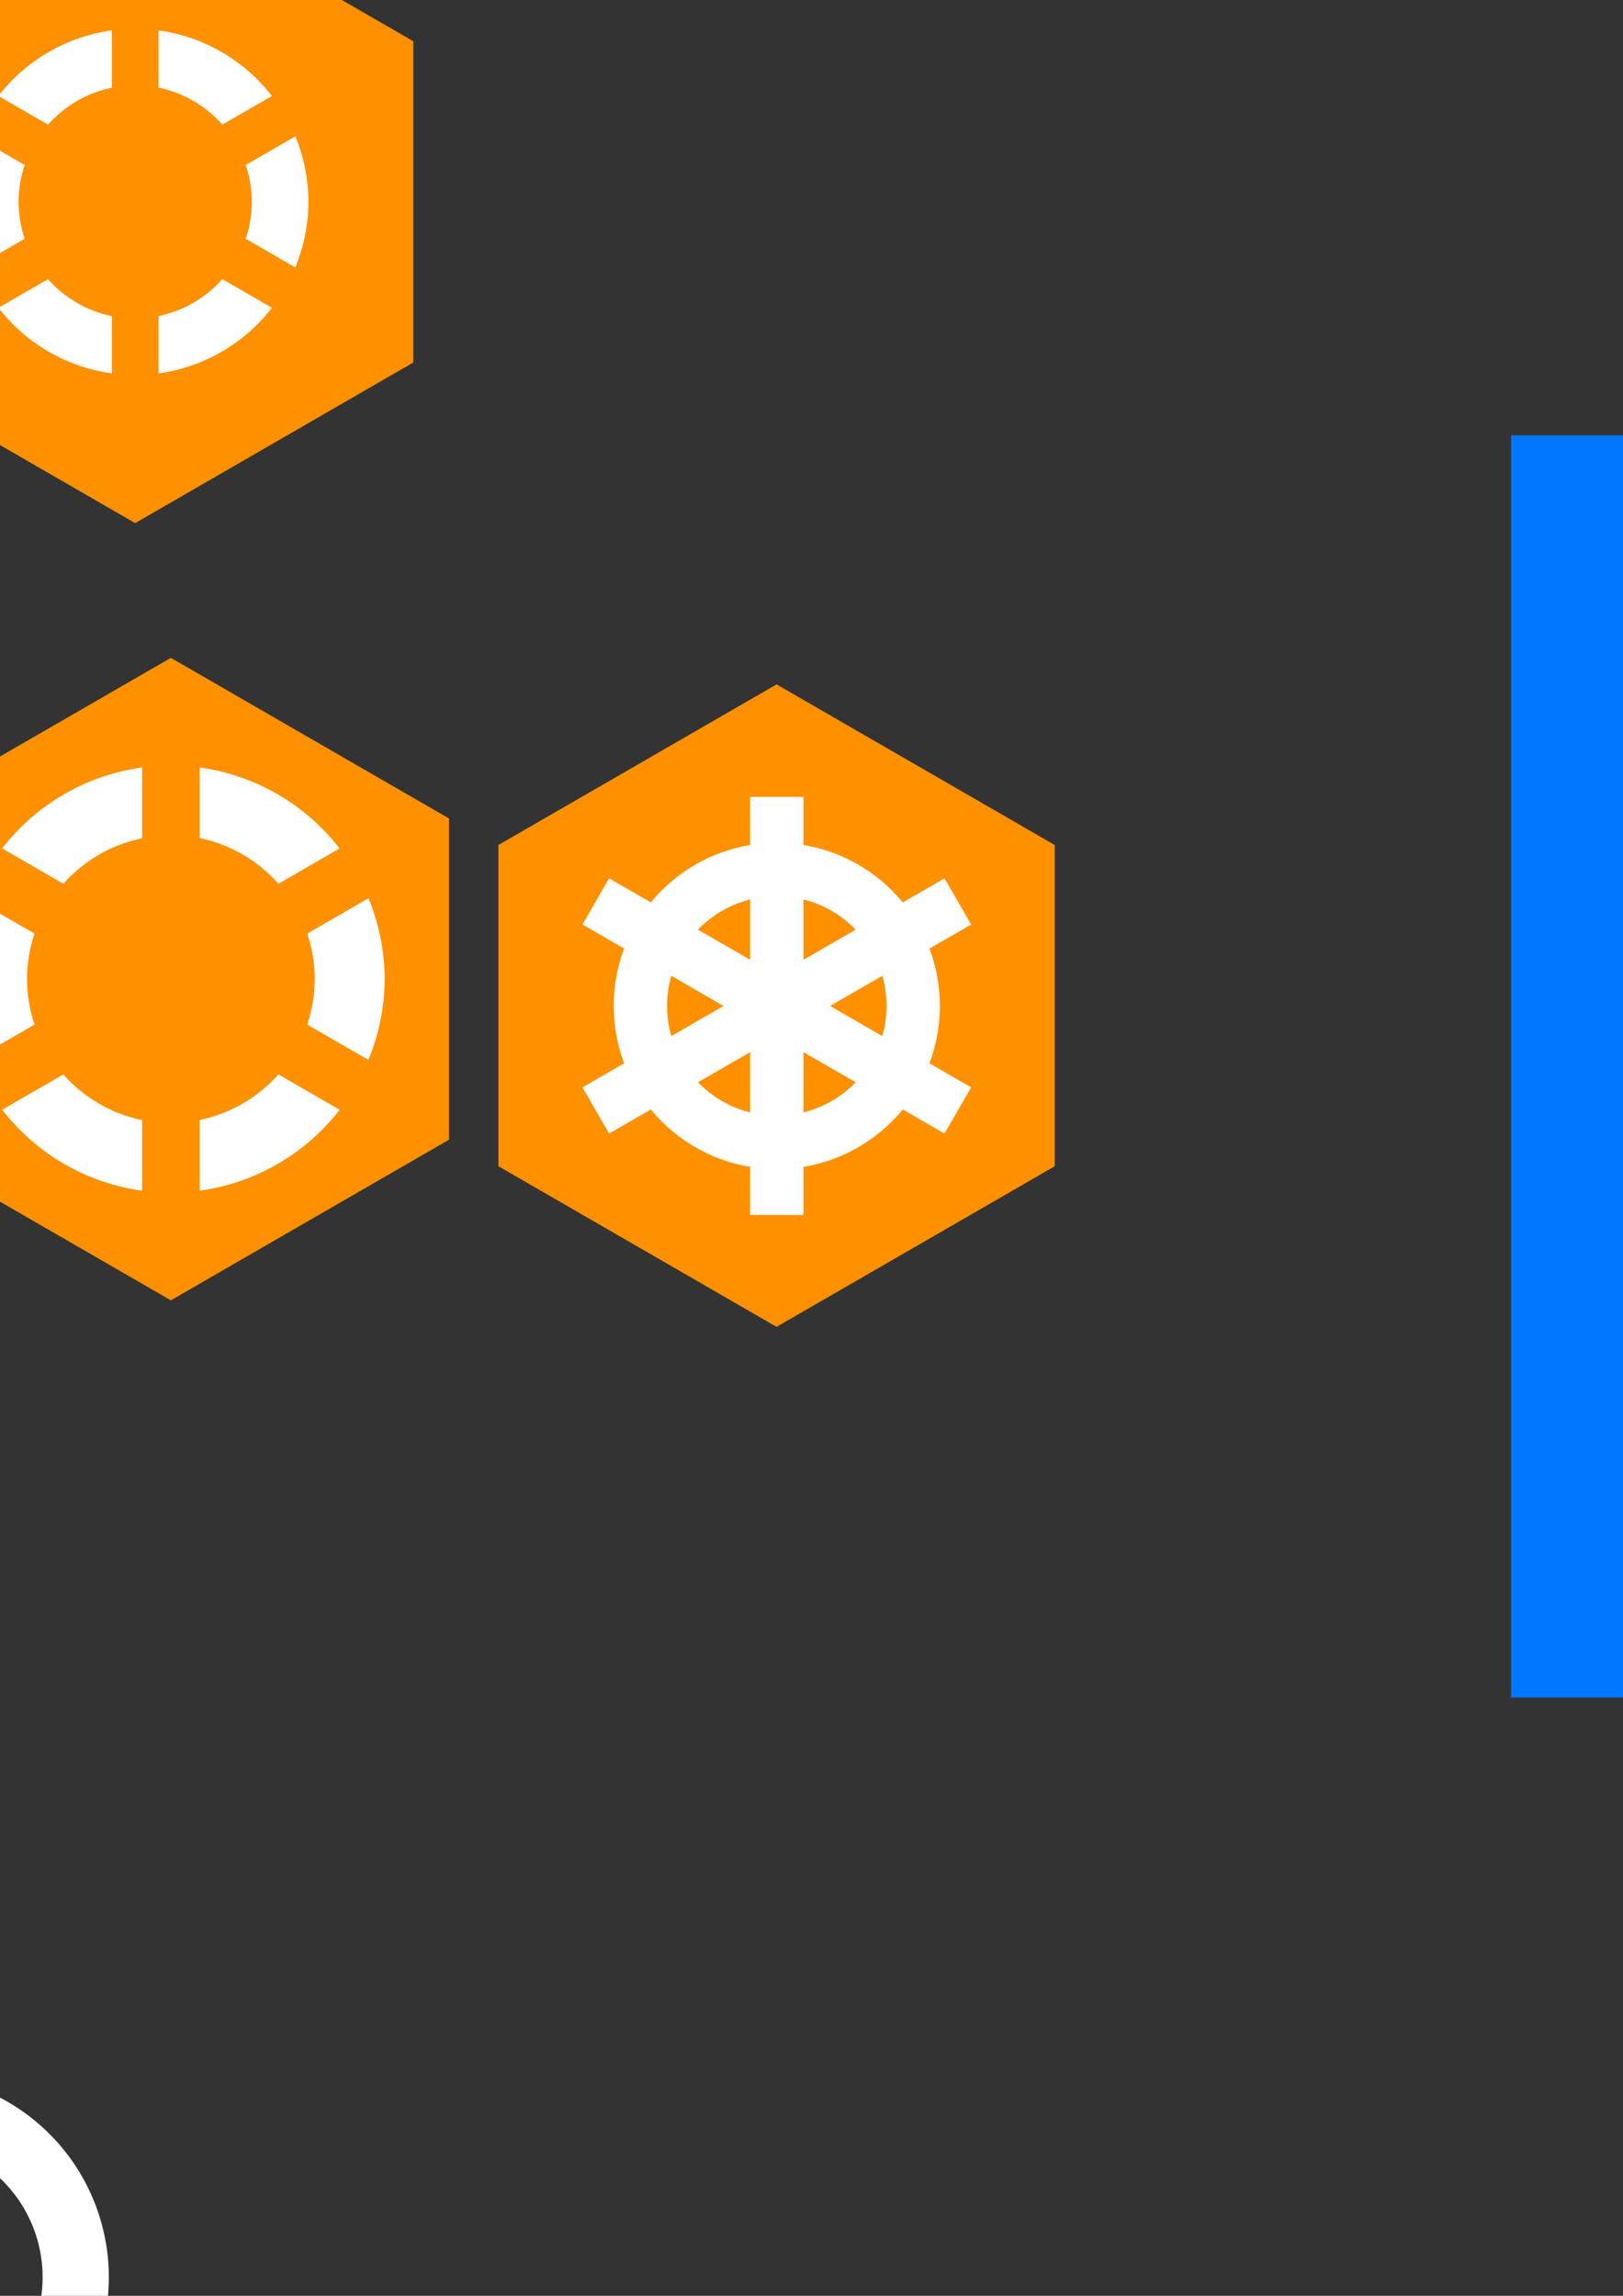 <?xml version="1.0" encoding="UTF-8" standalone="no"?>
<!-- Created with Inkscape (http://www.inkscape.org/) -->

<svg
   xmlns:dc="http://purl.org/dc/elements/1.1/"
   xmlns:cc="http://creativecommons.org/ns#"
   xmlns:rdf="http://www.w3.org/1999/02/22-rdf-syntax-ns#"
   xmlns:svg="http://www.w3.org/2000/svg"
   xmlns="http://www.w3.org/2000/svg"
   xmlns:sodipodi="http://sodipodi.sourceforge.net/DTD/sodipodi-0.dtd"
   xmlns:inkscape="http://www.inkscape.org/namespaces/inkscape"
   width="210mm"
   height="297mm"
   viewBox="0 0 744.094 1052.362"
   id="svg2"
   version="1.1"
   inkscape:version="0.91 r13725"
   sodipodi:docname="drawing.svg">
  <rect x="0" y="0" width="744.094" height="1052.362" fill="#333333" stroke="none"/>
  <defs
     id="defs4" />
  <sodipodi:namedview
     id="base"
     pagecolor="#ffffff"
     bordercolor="#666666"
     borderopacity="1.0"
     inkscape:pageopacity="0.0"
     inkscape:pageshadow="2"
     inkscape:zoom="0.35"
     inkscape:cx="-112.14286"
     inkscape:cy="520"
     inkscape:document-units="px"
     inkscape:current-layer="layer1"
     showgrid="false"
     inkscape:window-width="1536"
     inkscape:window-height="811"
     inkscape:window-x="-8"
     inkscape:window-y="851"
     inkscape:window-maximized="1" />
  <g
     inkscape:label="Layer 1"
     inkscape:groupmode="layer"
     id="layer1">
    <path
       sodipodi:type="star"
       style="opacity:1;fill:#ff9000;fill-opacity:1;fill-rule:nonzero;stroke:none;stroke-width:0.8;stroke-miterlimit:4;stroke-dasharray:none;stroke-dashoffset:0;stroke-opacity:1"
       id="path4152"
       sodipodi:sides="6"
       sodipodi:cx="318.57144"
       sodipodi:cy="258.07651"
       sodipodi:r1="147.25377"
       sodipodi:r2="127.52551"
       sodipodi:arg1="0"
       sodipodi:arg2="0.52359878"
       inkscape:flatsided="true"
       inkscape:rounded="0"
       inkscape:randomized="0"
       d="m 465.825,258.077 -73.627,127.525 -147.254,0 -73.627,-127.525 73.627,-127.526 147.254,0 z"
       transform="matrix(0.866,0.5,-0.5,0.866,-452.089,142.524)" />
    <rect
       style="opacity:1;fill:#0077ff;fill-opacity:1;fill-rule:nonzero;stroke:none;stroke-width:0.8;stroke-miterlimit:4;stroke-dasharray:none;stroke-dashoffset:0;stroke-opacity:1"
       id="rect4171"
       width="900"
       height="578.571"
       x="692.775"
       y="199.536" />
    <path
       style="opacity:1;fill:#ffffff;fill-opacity:1;fill-rule:nonzero;stroke:none;stroke-width:0.8;stroke-miterlimit:4;stroke-dasharray:none;stroke-dashoffset:0;stroke-opacity:1"
       d="m -308.093,432.454 a 92.857,92.857 0 0 0 -92.857,92.855 92.857,92.857 0 0 0 92.857,92.857 92.857,92.857 0 0 0 92.855,-92.857 92.857,92.857 0 0 0 -92.855,-92.855 z m 0,30.355 a 62.5,62.5 0 0 1 62.5,62.5 62.5,62.5 0 0 1 -62.5,62.5 62.5,62.5 0 0 1 -62.5,-62.5 62.5,62.5 0 0 1 62.5,-62.5 z"
       id="path4154-1"
       inkscape:connector-curvature="0" />
    <g
       id="g4254"
       transform="translate(-369.25,302.589)">
      <rect
         y="105.107"
         x="45.071"
         height="238.086"
         width="30.357"
         id="rect4192"
         style="opacity:1;fill:#000080;fill-opacity:1;fill-rule:nonzero;stroke:none;stroke-width:0.8;stroke-miterlimit:4;stroke-dasharray:none;stroke-dashoffset:0;stroke-opacity:1" />
      <rect
         transform="matrix(0.5,0.866,-0.866,0.5,0,0)"
         y="-59.146"
         x="209.066"
         height="238.086"
         width="30.357"
         id="rect4192-1"
         style="opacity:1;fill:#000080;fill-opacity:1;fill-rule:nonzero;stroke:none;stroke-width:0.8;stroke-miterlimit:4;stroke-dasharray:none;stroke-dashoffset:0;stroke-opacity:1" />
      <rect
         transform="matrix(-0.5,0.866,-0.866,-0.5,0,0)"
         y="-283.296"
         x="148.816"
         height="238.086"
         width="30.357"
         id="rect4192-8"
         style="opacity:1;fill:#000080;fill-opacity:1;fill-rule:nonzero;stroke:none;stroke-width:0.8;stroke-miterlimit:4;stroke-dasharray:none;stroke-dashoffset:0;stroke-opacity:1" />
    </g>
    <path
       sodipodi:type="star"
       style="opacity:1;fill:#ff9000;fill-opacity:1;fill-rule:nonzero;stroke:none;stroke-width:0.8;stroke-miterlimit:4;stroke-dasharray:none;stroke-dashoffset:0;stroke-opacity:1"
       id="path4152-5"
       sodipodi:sides="6"
       sodipodi:cx="318.57144"
       sodipodi:cy="258.07651"
       sodipodi:r1="147.25377"
       sodipodi:r2="127.52551"
       sodipodi:arg1="0"
       sodipodi:arg2="0.52359878"
       inkscape:flatsided="true"
       inkscape:rounded="0"
       inkscape:randomized="0"
       d="m 465.825,258.077 -73.627,127.525 -147.254,0 -73.627,-127.525 73.627,-127.526 147.254,0 z"
       transform="matrix(0.866,0.5,-0.5,0.866,-68.51,66.017)" />
    <path
       style="opacity:1;fill:#ffffff;fill-opacity:1;fill-rule:nonzero;stroke:none;stroke-width:0.8;stroke-miterlimit:4;stroke-dasharray:none;stroke-dashoffset:0;stroke-opacity:1"
       d="m 244.32,1119.436 0,27.105 a 54.598,54.598 0 0 1 25.876,14.991 l 23.486,-13.561 a 81.117,81.117 0 0 0 -49.362,-28.534 z m -26.519,0.068 a 81.117,81.117 0 0 0 -49.311,28.497 l 23.418,13.52 a 54.598,54.598 0 0 1 25.893,-14.996 l 0,-27.021 z m 89.099,51.455 -23.418,13.522 a 54.598,54.598 0 0 1 2.177,14.953 54.598,54.598 0 0 1 -2.155,14.97 l 23.371,13.494 a 81.117,81.117 0 0 0 5.301,-28.465 81.117,81.117 0 0 0 -5.277,-28.475 z m -151.657,0.015 a 81.117,81.117 0 0 0 -5.299,28.459 81.117,81.117 0 0 0 5.277,28.476 l 23.421,-13.521 a 54.598,54.598 0 0 1 -2.179,-14.955 54.598,54.598 0 0 1 2.155,-14.965 l -23.375,-13.494 z m 36.681,66.366 -23.488,13.561 a 81.117,81.117 0 0 0 49.364,28.534 l 0,-27.106 a 54.598,54.598 0 0 1 -25.876,-14.989 z m 78.289,0.01 a 54.598,54.598 0 0 1 -25.893,14.994 l 0,27.023 a 81.117,81.117 0 0 0 49.311,-28.497 l -23.418,-13.52 z"
       id="path4154-1-0"
       inkscape:connector-curvature="0" />
    <path
       style="opacity:1;fill:#ffffff;fill-opacity:1;fill-rule:nonzero;stroke:none;stroke-width:0.8;stroke-miterlimit:4;stroke-dasharray:none;stroke-dashoffset:0;stroke-opacity:1"
       d="M 65.149,351.807 A 98.002,98.002 0 0 0 0.979,388.905 L 29.063,405.119 a 65.963,65.963 0 0 1 36.086,-20.875 l 0,-32.437 z m 26.385,0 0,32.369 a 65.963,65.963 0 0 1 36.111,20.929 l 28.036,-16.186 A 98.002,98.002 0 0 0 91.534,351.807 Z m 77.422,59.913 -28.119,16.235 a 65.963,65.963 0 0 1 3.469,20.848 65.963,65.963 0 0 1 -3.467,20.85 l 28.055,16.196 a 98.002,98.002 0 0 0 7.45,-37.046 98.002,98.002 0 0 0 -7.388,-37.084 z m -181.165,0.037 a 98.002,98.002 0 0 0 -7.45,37.046 98.002,98.002 0 0 0 7.388,37.084 l 28.121,-16.237 a 65.963,65.963 0 0 1 -3.469,-20.846 65.963,65.963 0 0 1 3.465,-20.85 l -28.055,-16.196 z m 139.831,80.73 a 65.963,65.963 0 0 1 -36.088,20.873 l 0,32.439 A 98.002,98.002 0 0 0 155.708,508.704 l -28.086,-16.217 z m -98.58,0.012 -28.038,16.188 a 98.002,98.002 0 0 0 64.145,37.112 l 0,-32.371 a 65.963,65.963 0 0 1 -36.106,-20.929 z"
       id="path4154-1-6"
       inkscape:connector-curvature="0" />
    <path
       inkscape:connector-curvature="0"
       style="opacity:1;fill:#000080;fill-opacity:1;fill-rule:nonzero;stroke:none;stroke-width:0.8;stroke-miterlimit:4;stroke-dasharray:none;stroke-dashoffset:0;stroke-opacity:1"
       d="m -908.697,662.142 0,92.752 -80.326,-46.377 -15.18,26.291 80.326,46.377 -80.326,46.377 15.18,26.289 80.326,-46.375 0,92.752 30.357,0 0,-92.752 80.326,46.375 15.18,-26.289 -80.326,-46.377 80.326,-46.377 -15.18,-26.291 -80.326,46.377 0,-92.752 -30.357,0 z"
       id="rect4192-9" />
    <path
       sodipodi:type="star"
       style="opacity:1;fill:#ff9000;fill-opacity:1;fill-rule:nonzero;stroke:none;stroke-width:0.8;stroke-miterlimit:4;stroke-dasharray:none;stroke-dashoffset:0;stroke-opacity:1"
       id="path4152-5-5"
       sodipodi:sides="6"
       sodipodi:cx="318.57144"
       sodipodi:cy="258.07651"
       sodipodi:r1="147.25377"
       sodipodi:r2="127.52551"
       sodipodi:arg1="0"
       sodipodi:arg2="0.52359878"
       inkscape:flatsided="true"
       inkscape:rounded="0"
       inkscape:randomized="0"
       d="m 465.825,258.077 -73.627,127.525 -147.254,0 -73.627,-127.525 73.627,-127.526 147.254,0 z"
       transform="matrix(0.866,0.5,-0.5,0.866,209.187,78.18)" />
    <g
       id="g4458"
       transform="matrix(0.805,0,0,0.805,-111.912,-219.292)">
      <circle
         r="92.857"
         cy="845.219"
         cx="581.429"
         id="path4154"
         style="opacity:1;fill:#ffffff;fill-opacity:1;fill-rule:nonzero;stroke:none;stroke-width:0.8;stroke-miterlimit:4;stroke-dasharray:none;stroke-dashoffset:0;stroke-opacity:1" />
      <circle
         r="62.5"
         cy="845.219"
         cx="581.429"
         id="path4154-9"
         style="opacity:1;fill:#ff9000;fill-opacity:1;fill-rule:nonzero;stroke:none;stroke-width:0.8;stroke-miterlimit:4;stroke-dasharray:none;stroke-dashoffset:0;stroke-opacity:1" />
      <path
         id="rect4192-9-3"
         d="m 566.25,726.176 0,92.752 -80.326,-46.377 -15.18,26.291 80.326,46.377 -80.326,46.377 15.18,26.289 80.326,-46.375 0,92.752 30.357,0 0,-92.752 80.326,46.375 15.18,-26.289 -80.326,-46.377 80.326,-46.377 -15.18,-26.291 -80.326,46.377 0,-92.752 -30.357,0 z"
         style="opacity:1;fill:#ffffff;fill-opacity:1;fill-rule:nonzero;stroke:none;stroke-width:0.8;stroke-miterlimit:4;stroke-dasharray:none;stroke-dashoffset:0;stroke-opacity:1"
         inkscape:connector-curvature="0" />
    </g>
    <path
       sodipodi:type="star"
       style="opacity:1;fill:#ff9000;fill-opacity:1;fill-rule:nonzero;stroke:none;stroke-width:0.8;stroke-miterlimit:4;stroke-dasharray:none;stroke-dashoffset:0;stroke-opacity:1"
       id="path4152-5-4"
       sodipodi:sides="6"
       sodipodi:cx="318.57144"
       sodipodi:cy="258.07651"
       sodipodi:r1="147.25377"
       sodipodi:r2="127.52551"
       sodipodi:arg1="0"
       sodipodi:arg2="0.52359878"
       inkscape:flatsided="true"
       inkscape:rounded="0"
       inkscape:randomized="0"
       d="m 465.825,258.077 -73.627,127.525 -147.254,0 -73.627,-127.525 73.627,-127.526 147.254,0 z"
       transform="matrix(0.866,0.5,-0.5,0.866,-84.875,-290.244)" />
    <path
       style="opacity:1;fill:#ffffff;fill-opacity:1;fill-rule:nonzero;stroke:none;stroke-width:0.8;stroke-miterlimit:4;stroke-dasharray:none;stroke-dashoffset:0;stroke-opacity:1"
       d="M 51.285,13.927 A 79.431,79.431 0 0 0 -0.725,43.995 L 22.037,57.137 a 53.463,53.463 0 0 1 29.248,-16.919 l 0,-26.29 z m 21.385,0 0,26.235 A 53.463,53.463 0 0 1 101.937,57.125 L 124.661,44.007 A 79.431,79.431 0 0 0 72.67,13.927 Z m 62.75,48.559 -22.79,13.159 a 53.463,53.463 0 0 1 2.812,16.898 53.463,53.463 0 0 1 -2.81,16.899 l 22.738,13.127 a 79.431,79.431 0 0 0 6.038,-30.026 79.431,79.431 0 0 0 -5.988,-30.056 z m -146.834,0.03 a 79.431,79.431 0 0 0 -6.038,30.026 79.431,79.431 0 0 0 5.988,30.056 l 22.792,-13.16 A 53.463,53.463 0 0 1 8.516,92.543 53.463,53.463 0 0 1 11.325,75.643 l -22.738,-13.127 z M 101.919,127.948 a 53.463,53.463 0 0 1 -29.249,16.918 l 0,26.292 a 79.431,79.431 0 0 0 52.013,-30.066 l -22.764,-13.144 z m -79.899,0.01 -22.725,13.12 A 79.431,79.431 0 0 0 51.285,171.158 l 0,-26.237 a 53.463,53.463 0 0 1 -29.264,-16.963 z"
       id="path4154-1-6-7"
       inkscape:connector-curvature="0" />
    <path
       style="opacity:1;fill:#ffffff;fill-opacity:1;fill-rule:nonzero;stroke:none;stroke-width:0.8;stroke-miterlimit:4;stroke-dasharray:none;stroke-dashoffset:0;stroke-opacity:1"
       d="m -42.969,950.968 a 92.857,92.857 0 0 0 -92.857,92.856 92.857,92.857 0 0 0 92.857,92.857 92.857,92.857 0 0 0 92.856,-92.857 92.857,92.857 0 0 0 -92.856,-92.856 z m 0,30.355 a 62.5,62.5 0 0 1 62.5,62.5 62.5,62.5 0 0 1 -62.5,62.5 62.5,62.5 0 0 1 -62.5,-62.5 62.5,62.5 0 0 1 62.5,-62.5 z"
       id="path4154-1-04-9"
       inkscape:connector-curvature="0" />
    <path
       sodipodi:type="star"
       style="opacity:1;fill:#ff9000;fill-opacity:1;fill-rule:nonzero;stroke:none;stroke-width:0.8;stroke-miterlimit:4;stroke-dasharray:none;stroke-dashoffset:0;stroke-opacity:1"
       id="path4152-5-2"
       sodipodi:sides="6"
       sodipodi:cx="318.57144"
       sodipodi:cy="258.07651"
       sodipodi:r1="147.25377"
       sodipodi:r2="127.52551"
       sodipodi:arg1="0"
       sodipodi:arg2="0.52359878"
       inkscape:flatsided="true"
       inkscape:rounded="0"
       inkscape:randomized="0"
       d="m 465.825,258.077 -73.627,127.525 -147.254,0 -73.627,-127.525 73.627,-127.526 147.254,0 z"
       transform="matrix(0.866,0.5,-0.5,0.866,952.66,250.916)" />
    <path
       style="opacity:1;fill:#ffffff;fill-opacity:1;fill-rule:nonzero;stroke:none;stroke-width:0.8;stroke-miterlimit:4;stroke-dasharray:none;stroke-dashoffset:0;stroke-opacity:1"
       d="m 1091.223,549.703 a 84.415,84.415 0 0 0 -60.225,34.872 l 25.994,15.007 a 54.57,54.57 0 0 1 34.231,-19.773 l 0,-30.106 z m 16.577,0.08 0,30.055 a 54.57,54.57 0 0 1 34.265,19.726 l 25.991,-15.007 a 84.415,84.415 0 0 0 -60.255,-34.774 z m 68.54,49.135 -25.973,14.996 a 54.57,54.57 0 0 1 3.715,19.789 54.57,54.57 0 0 1 -3.764,19.762 l 26,15.012 a 84.415,84.415 0 0 0 7.61,-34.774 84.415,84.415 0 0 0 -7.587,-34.785 z m -153.634,0.014 a 84.415,84.415 0 0 0 -7.608,34.771 84.415,84.415 0 0 0 7.589,34.787 l 25.973,-14.996 a 54.57,54.57 0 0 1 -3.716,-19.79 54.57,54.57 0 0 1 3.764,-19.76 l -26.001,-15.011 z m 119.328,68.893 a 54.57,54.57 0 0 1 -34.235,19.773 l 0,30.105 a 84.415,84.415 0 0 0 60.229,-34.87 l -25.994,-15.007 z m -85.076,0.018 -25.991,15.005 a 84.415,84.415 0 0 0 60.255,34.776 l 0,-30.055 a 54.57,54.57 0 0 1 -34.265,-19.726 z"
       id="path4154-1-04"
       inkscape:connector-curvature="0" />
    <g
       id="g4729"
       transform="translate(-406.625,587.452)">
      <path
         id="path4152-5-2-4"
         d="m 1395,-347.035 -127.525,73.627 0,147.254 127.525,73.627 127.525,-73.627 0,-147.254 L 1395,-347.035 Z m 0,16.938 112.857,65.158 0,130.316 -112.857,65.158 -112.857,-65.158 0,-130.316 L 1395,-330.098 Z"
         style="opacity:1;fill:#ff9000;fill-opacity:1;fill-rule:nonzero;stroke:none;stroke-width:0.8;stroke-miterlimit:4;stroke-dasharray:none;stroke-dashoffset:0;stroke-opacity:1"
         inkscape:connector-curvature="0" />
      <path
         inkscape:connector-curvature="0"
         id="path4154-1-04-1"
         d="m 1386.711,-283.781 a 84.415,84.415 0 0 0 -60.225,34.872 l 25.994,15.007 a 54.57,54.57 0 0 1 34.231,-19.773 l 0,-30.106 z m 16.577,0.08 0,30.055 a 54.57,54.57 0 0 1 34.265,19.726 l 25.991,-15.007 a 84.415,84.415 0 0 0 -60.255,-34.774 z m 68.54,49.135 -25.973,14.996 a 54.57,54.57 0 0 1 3.715,19.789 54.57,54.57 0 0 1 -3.764,19.762 l 26,15.012 a 84.415,84.415 0 0 0 7.61,-34.774 84.415,84.415 0 0 0 -7.587,-34.785 z m -153.634,0.014 a 84.415,84.415 0 0 0 -7.608,34.771 84.415,84.415 0 0 0 7.589,34.787 l 25.973,-14.996 a 54.57,54.57 0 0 1 -3.716,-19.79 54.57,54.57 0 0 1 3.764,-19.76 l -26.001,-15.011 z m 119.328,68.893 a 54.57,54.57 0 0 1 -34.235,19.773 l 0,30.105 a 84.415,84.415 0 0 0 60.229,-34.87 l -25.994,-15.007 z m -85.076,0.018 -25.991,15.005 a 84.415,84.415 0 0 0 60.255,34.776 l 0,-30.055 a 54.57,54.57 0 0 1 -34.265,-19.726 z"
         style="opacity:1;fill:#ff9000;fill-opacity:1;fill-rule:nonzero;stroke:none;stroke-width:0.8;stroke-miterlimit:4;stroke-dasharray:none;stroke-dashoffset:0;stroke-opacity:1" />
    </g>
    <g
       id="g4709"
       transform="translate(825.761,-156.02)">
      <path
         inkscape:connector-curvature="0"
         id="path4152-5-2-4-3"
         d="m 485.883,456.601 -127.525,73.627 0,147.254 127.525,73.627 127.525,-73.627 0,-147.254 -127.525,-73.627 z m 0,24.754 106.088,61.25 0,122.5 -106.088,61.25 -106.088,-61.25 0,-122.5 106.088,-61.25 z"
         style="opacity:1;fill:#ffffff;fill-opacity:1;fill-rule:nonzero;stroke:none;stroke-width:0.8;stroke-miterlimit:4;stroke-dasharray:none;stroke-dashoffset:0;stroke-opacity:1" />
      <path
         inkscape:connector-curvature="0"
         id="path4154-1-04-1-3"
         d="m 477.594,519.854 a 84.415,84.415 0 0 0 -60.225,34.872 l 25.994,15.007 a 54.57,54.57 0 0 1 34.231,-19.773 l 0,-30.106 z m 16.577,0.08 0,30.055 a 54.57,54.57 0 0 1 34.265,19.726 l 25.991,-15.007 a 84.415,84.415 0 0 0 -60.255,-34.774 z m 68.54,49.135 -25.973,14.996 a 54.57,54.57 0 0 1 3.715,19.789 54.57,54.57 0 0 1 -3.764,19.762 l 26,15.012 a 84.415,84.415 0 0 0 7.61,-34.774 84.415,84.415 0 0 0 -7.587,-34.785 z m -153.634,0.014 a 84.415,84.415 0 0 0 -7.608,34.771 84.415,84.415 0 0 0 7.589,34.787 l 25.973,-14.996 a 54.57,54.57 0 0 1 -3.716,-19.79 54.57,54.57 0 0 1 3.764,-19.76 l -26.001,-15.011 z m 119.328,68.893 a 54.57,54.57 0 0 1 -34.235,19.773 l 0,30.105 a 84.415,84.415 0 0 0 60.229,-34.87 l -25.994,-15.007 z m -85.076,0.018 -25.991,15.005 a 84.415,84.415 0 0 0 60.255,34.776 l 0,-30.055 a 54.57,54.57 0 0 1 -34.265,-19.726 z"
         style="opacity:1;fill:#ffffff;fill-opacity:1;fill-rule:nonzero;stroke:none;stroke-width:0.8;stroke-miterlimit:4;stroke-dasharray:none;stroke-dashoffset:0;stroke-opacity:1" />
    </g>
  </g>
</svg>
